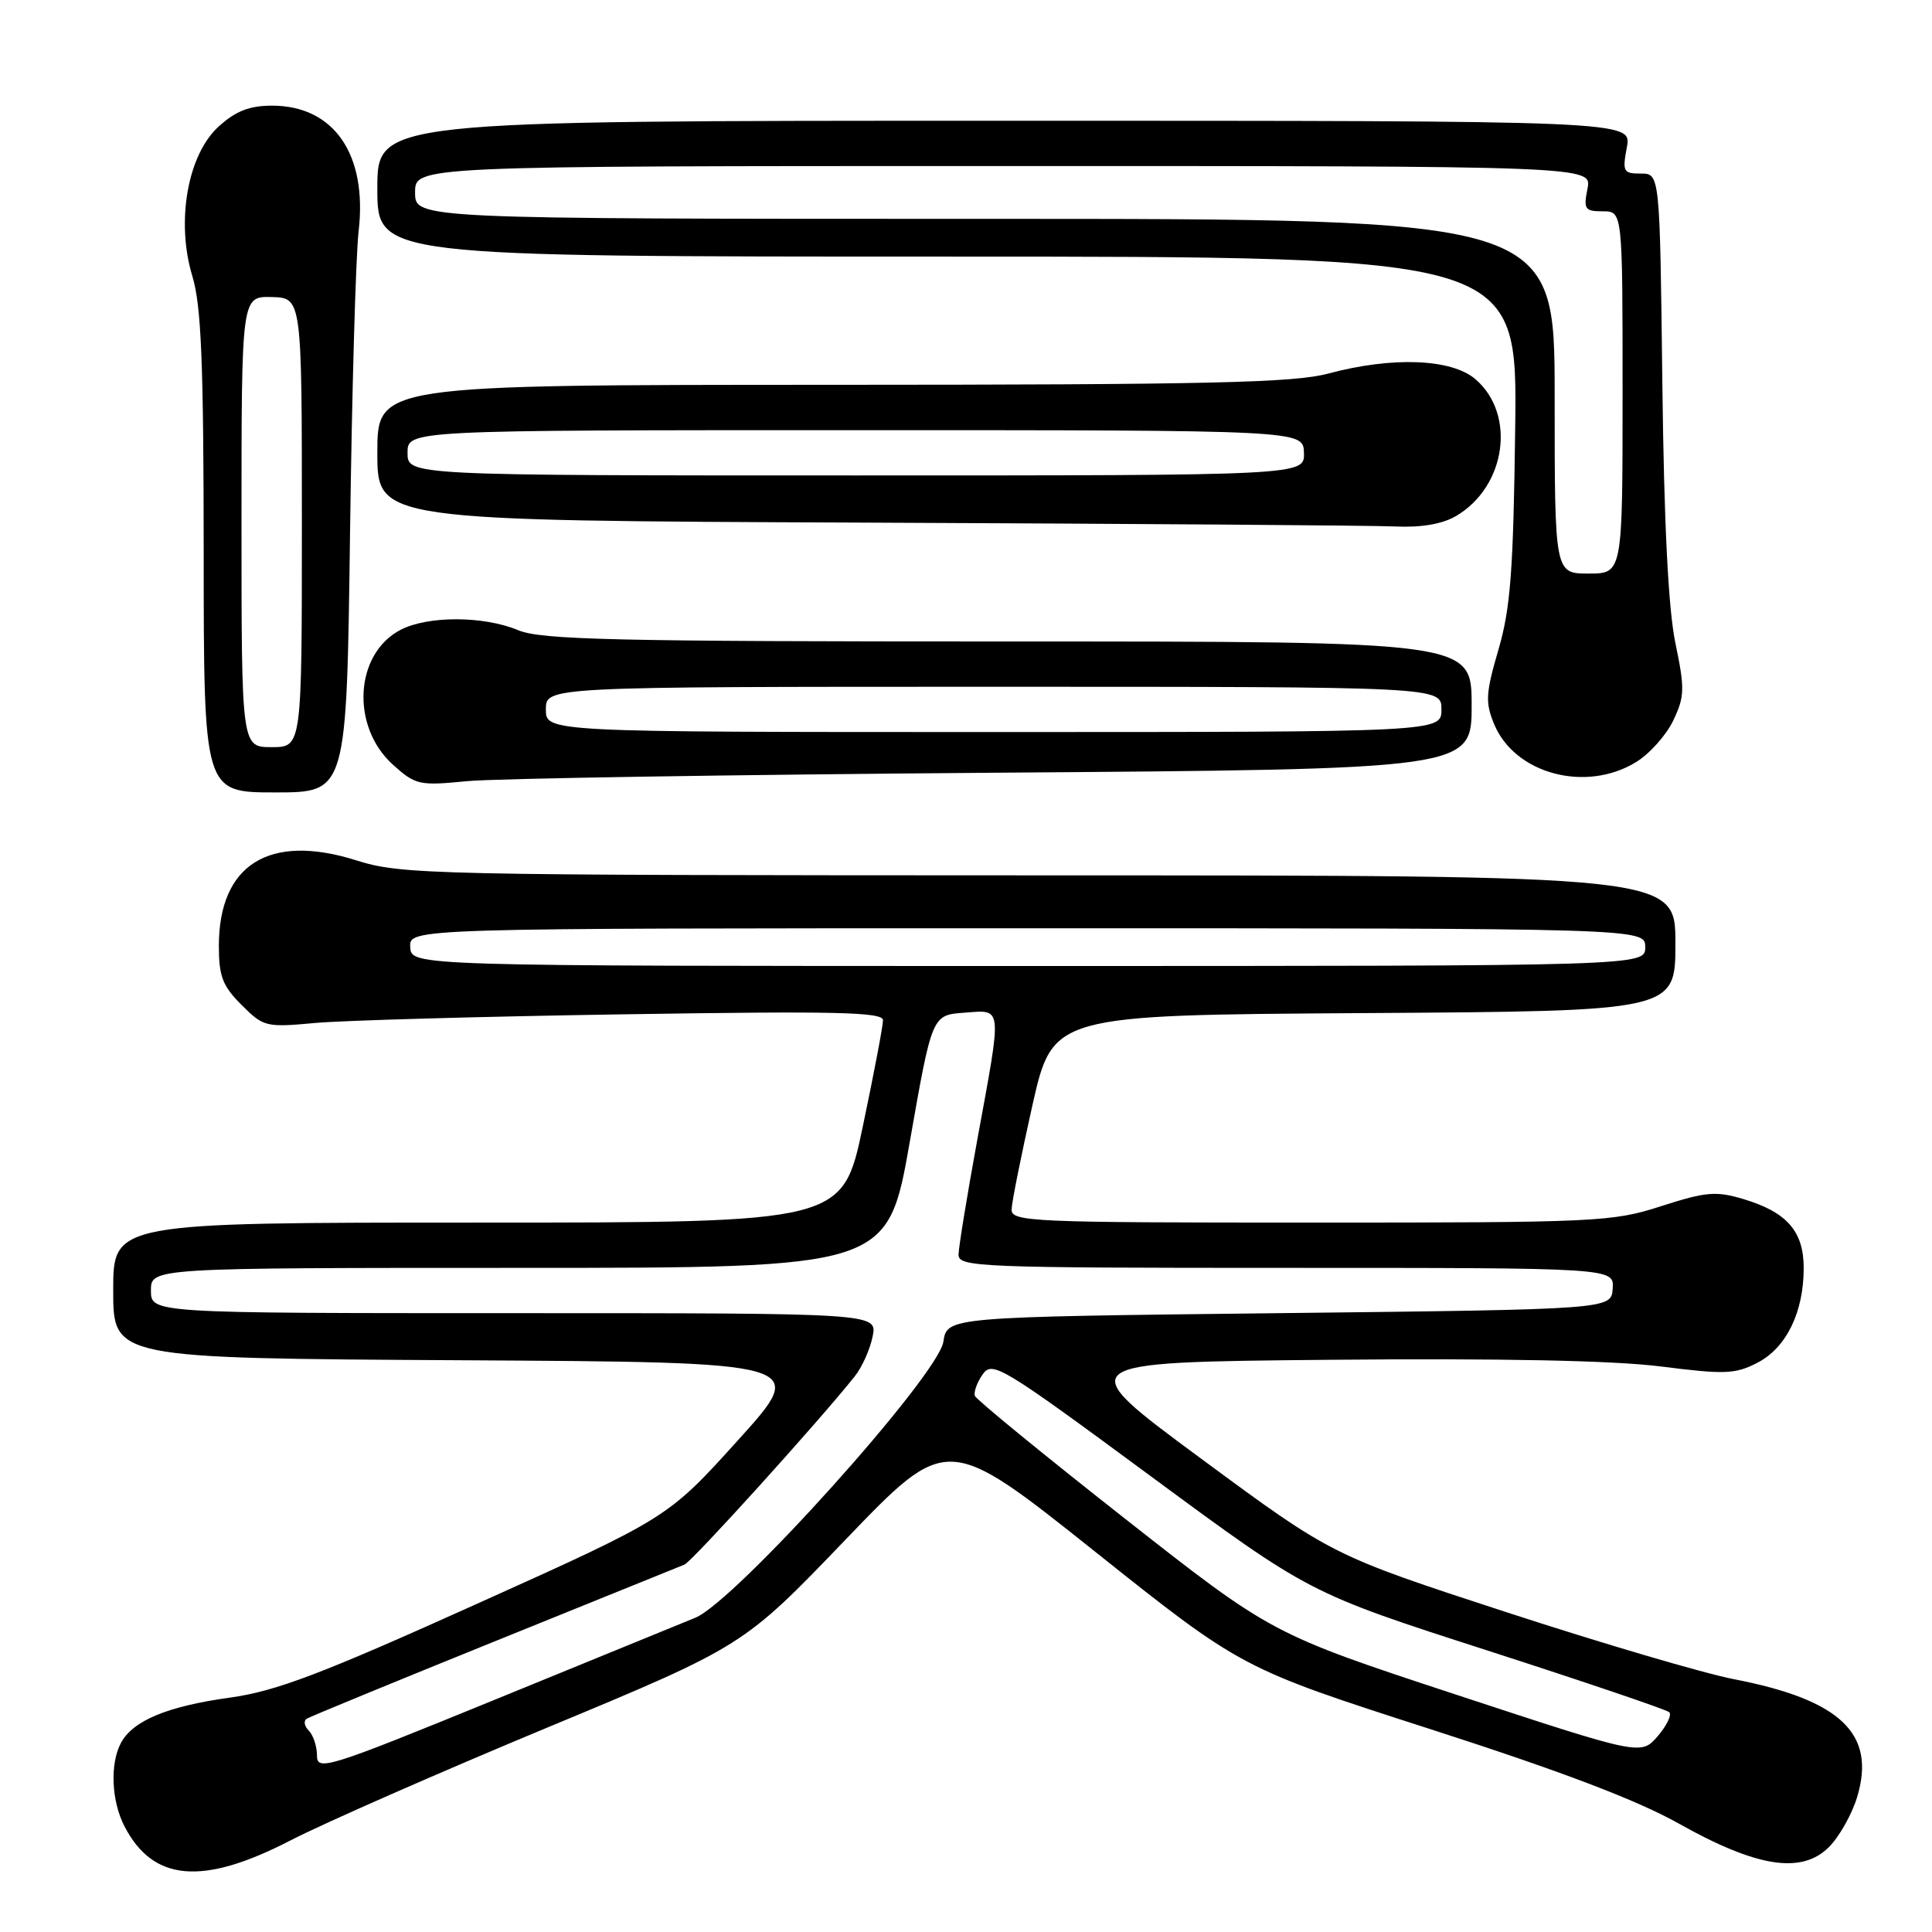 <?xml version="1.0" encoding="UTF-8" standalone="no"?>
<!DOCTYPE svg PUBLIC "-//W3C//DTD SVG 1.1//EN" "http://www.w3.org/Graphics/SVG/1.1/DTD/svg11.dtd" >
<svg xmlns="http://www.w3.org/2000/svg" xmlns:xlink="http://www.w3.org/1999/xlink" version="1.1" viewBox="0 0 256 256">
 <g >
 <path fill="currentColor"
d=" M 38.50 243.86 C 42.90 241.59 58.20 234.87 72.50 228.92 C 98.50 218.11 98.50 218.11 112.00 204.05 C 125.50 189.99 125.50 189.99 145.00 205.52 C 164.50 221.06 164.50 221.06 189.50 229.11 C 206.95 234.73 216.92 238.52 222.50 241.66 C 232.80 247.44 238.73 248.36 242.34 244.75 C 243.72 243.37 245.41 240.37 246.09 238.09 C 248.60 229.72 243.90 225.24 229.75 222.50 C 225.76 221.73 212.15 217.72 199.50 213.59 C 176.50 206.08 176.50 206.08 159.17 193.29 C 141.84 180.50 141.84 180.50 176.17 180.18 C 198.88 179.97 213.73 180.27 220.04 181.06 C 228.56 182.14 229.93 182.09 232.87 180.57 C 236.70 178.59 239.00 173.88 239.00 168.03 C 239.00 163.15 236.78 160.61 231.00 158.88 C 227.38 157.80 226.05 157.91 220.12 159.82 C 213.64 161.91 211.70 162.00 173.68 162.00 C 136.54 162.00 134.00 161.89 134.04 160.25 C 134.07 159.29 135.31 153.10 136.79 146.50 C 139.50 134.50 139.50 134.50 180.75 134.24 C 222.00 133.98 222.00 133.98 222.00 124.99 C 222.00 116.00 222.00 116.00 137.75 115.99 C 56.38 115.97 53.28 115.91 47.14 113.98 C 35.67 110.39 29.01 114.55 29.00 125.33 C 29.00 129.36 29.49 130.65 32.01 133.16 C 34.92 136.07 35.23 136.15 41.76 135.55 C 45.47 135.21 63.91 134.69 82.75 134.40 C 110.72 133.96 117.00 134.10 117.00 135.18 C 117.01 135.91 115.80 142.24 114.33 149.25 C 111.65 162.00 111.65 162.00 63.33 162.00 C 15.00 162.00 15.00 162.00 15.00 170.99 C 15.00 179.98 15.00 179.98 61.06 180.24 C 107.13 180.50 107.13 180.50 97.81 190.81 C 88.50 201.12 88.50 201.12 63.21 212.51 C 42.40 221.89 36.59 224.09 30.42 224.95 C 22.17 226.09 17.61 228.00 16.03 230.94 C 14.55 233.70 14.76 238.64 16.49 241.99 C 20.29 249.33 26.83 249.89 38.50 243.86 Z  M 46.38 70.75 C 46.63 51.91 47.14 33.86 47.52 30.63 C 48.70 20.46 44.25 14.00 36.05 14.00 C 33.07 14.00 31.24 14.71 28.99 16.75 C 24.86 20.48 23.29 29.36 25.49 36.60 C 26.67 40.49 26.98 48.04 26.99 73.25 C 27.00 105.00 27.00 105.00 36.46 105.00 C 45.93 105.00 45.93 105.00 46.38 70.75 Z  M 131.75 102.39 C 195.00 101.93 195.00 101.93 195.00 93.46 C 195.00 85.00 195.00 85.00 133.62 85.00 C 81.33 85.00 71.71 84.78 68.65 83.50 C 64.10 81.60 56.73 81.57 53.09 83.45 C 46.99 86.61 46.44 96.26 52.07 101.33 C 55.06 104.02 55.54 104.13 61.86 103.51 C 65.51 103.15 96.96 102.65 131.75 102.39 Z  M 216.76 101.00 C 218.56 99.91 220.78 97.42 221.71 95.48 C 223.23 92.29 223.26 91.28 222.00 85.22 C 221.06 80.70 220.49 69.42 220.27 50.75 C 219.94 23.00 219.94 23.00 217.42 23.00 C 215.09 23.00 214.96 22.75 215.57 19.50 C 216.22 16.00 216.22 16.00 133.11 16.00 C 50.00 16.00 50.00 16.00 50.00 25.00 C 50.00 34.00 50.00 34.00 125.54 34.00 C 201.07 34.00 201.07 34.00 200.77 56.75 C 200.53 75.66 200.15 80.61 198.55 86.09 C 196.86 91.87 196.79 93.07 197.98 95.95 C 200.71 102.54 210.10 105.06 216.76 101.00 Z  M 192.96 68.36 C 199.57 64.46 200.91 54.90 195.51 50.25 C 192.33 47.52 184.50 47.22 176.00 49.50 C 171.44 50.72 160.20 50.98 110.25 50.99 C 50.00 51.00 50.00 51.00 50.00 59.99 C 50.00 68.99 50.00 68.99 114.75 69.25 C 150.36 69.40 181.91 69.62 184.85 69.76 C 188.37 69.92 191.13 69.44 192.96 68.36 Z  M 42.00 232.62 C 42.00 231.40 41.51 229.91 40.91 229.31 C 40.31 228.71 40.20 228.00 40.66 227.73 C 41.12 227.45 52.30 222.85 65.50 217.51 C 78.70 212.17 90.03 207.58 90.69 207.32 C 91.72 206.90 108.48 188.38 113.26 182.37 C 114.23 181.16 115.29 178.78 115.63 177.08 C 116.25 174.00 116.25 174.00 68.12 174.00 C 20.00 174.00 20.00 174.00 20.00 171.00 C 20.00 168.00 20.00 168.00 68.81 168.00 C 117.62 168.00 117.62 168.00 120.56 151.25 C 123.50 134.50 123.50 134.50 127.75 134.19 C 132.90 133.82 132.81 132.95 129.50 151.00 C 128.14 158.43 127.02 165.29 127.01 166.25 C 127.00 167.89 129.73 168.00 170.44 168.00 C 213.88 168.00 213.88 168.00 213.69 170.75 C 213.50 173.50 213.50 173.50 169.50 174.00 C 125.50 174.50 125.50 174.50 125.00 177.79 C 124.32 182.28 97.43 212.20 92.13 214.36 C 90.13 215.18 78.04 220.12 65.25 225.35 C 43.40 234.28 42.00 234.71 42.00 232.62 Z  M 192.97 224.56 C 168.50 216.50 168.50 216.50 149.00 201.18 C 138.28 192.75 129.35 185.45 129.18 184.96 C 129.00 184.46 129.46 183.18 130.21 182.11 C 131.49 180.28 132.70 181.01 152.53 195.64 C 173.50 211.10 173.50 211.10 197.00 218.67 C 209.93 222.84 220.81 226.53 221.18 226.87 C 221.55 227.22 220.86 228.65 219.65 230.06 C 217.43 232.61 217.43 232.61 192.97 224.56 Z  M 54.36 125.50 C 54.21 123.00 54.21 123.00 136.11 123.00 C 218.00 123.00 218.00 123.00 218.00 125.50 C 218.00 128.00 218.00 128.00 136.25 128.00 C 54.50 128.00 54.50 128.00 54.36 125.50 Z  M 32.00 69.13 C 32.00 39.26 32.00 39.26 36.00 39.36 C 40.00 39.47 40.00 39.47 40.00 69.23 C 40.00 99.00 40.00 99.00 36.00 99.00 C 32.00 99.00 32.00 99.00 32.00 69.13 Z  M 72.33 94.00 C 72.33 91.00 72.33 91.00 131.67 91.00 C 191.00 91.00 191.00 91.00 191.00 94.00 C 191.00 97.00 191.00 97.00 131.67 97.00 C 72.33 97.00 72.33 97.00 72.33 94.00 Z  M 206.00 52.50 C 206.00 29.00 206.00 29.00 130.50 29.00 C 55.00 29.00 55.00 29.00 55.00 25.50 C 55.00 22.00 55.00 22.00 132.97 22.00 C 210.95 22.00 210.95 22.00 210.35 25.00 C 209.81 27.72 209.99 28.00 212.38 28.00 C 215.00 28.00 215.00 28.00 215.00 52.00 C 215.00 76.00 215.00 76.00 210.50 76.00 C 206.00 76.00 206.00 76.00 206.00 52.50 Z  M 54.00 60.00 C 54.00 57.00 54.00 57.00 113.35 57.00 C 172.70 57.00 172.70 57.00 172.78 60.00 C 172.87 63.00 172.87 63.00 113.43 63.00 C 54.00 63.00 54.00 63.00 54.00 60.00 Z "/>
</g>
</svg>